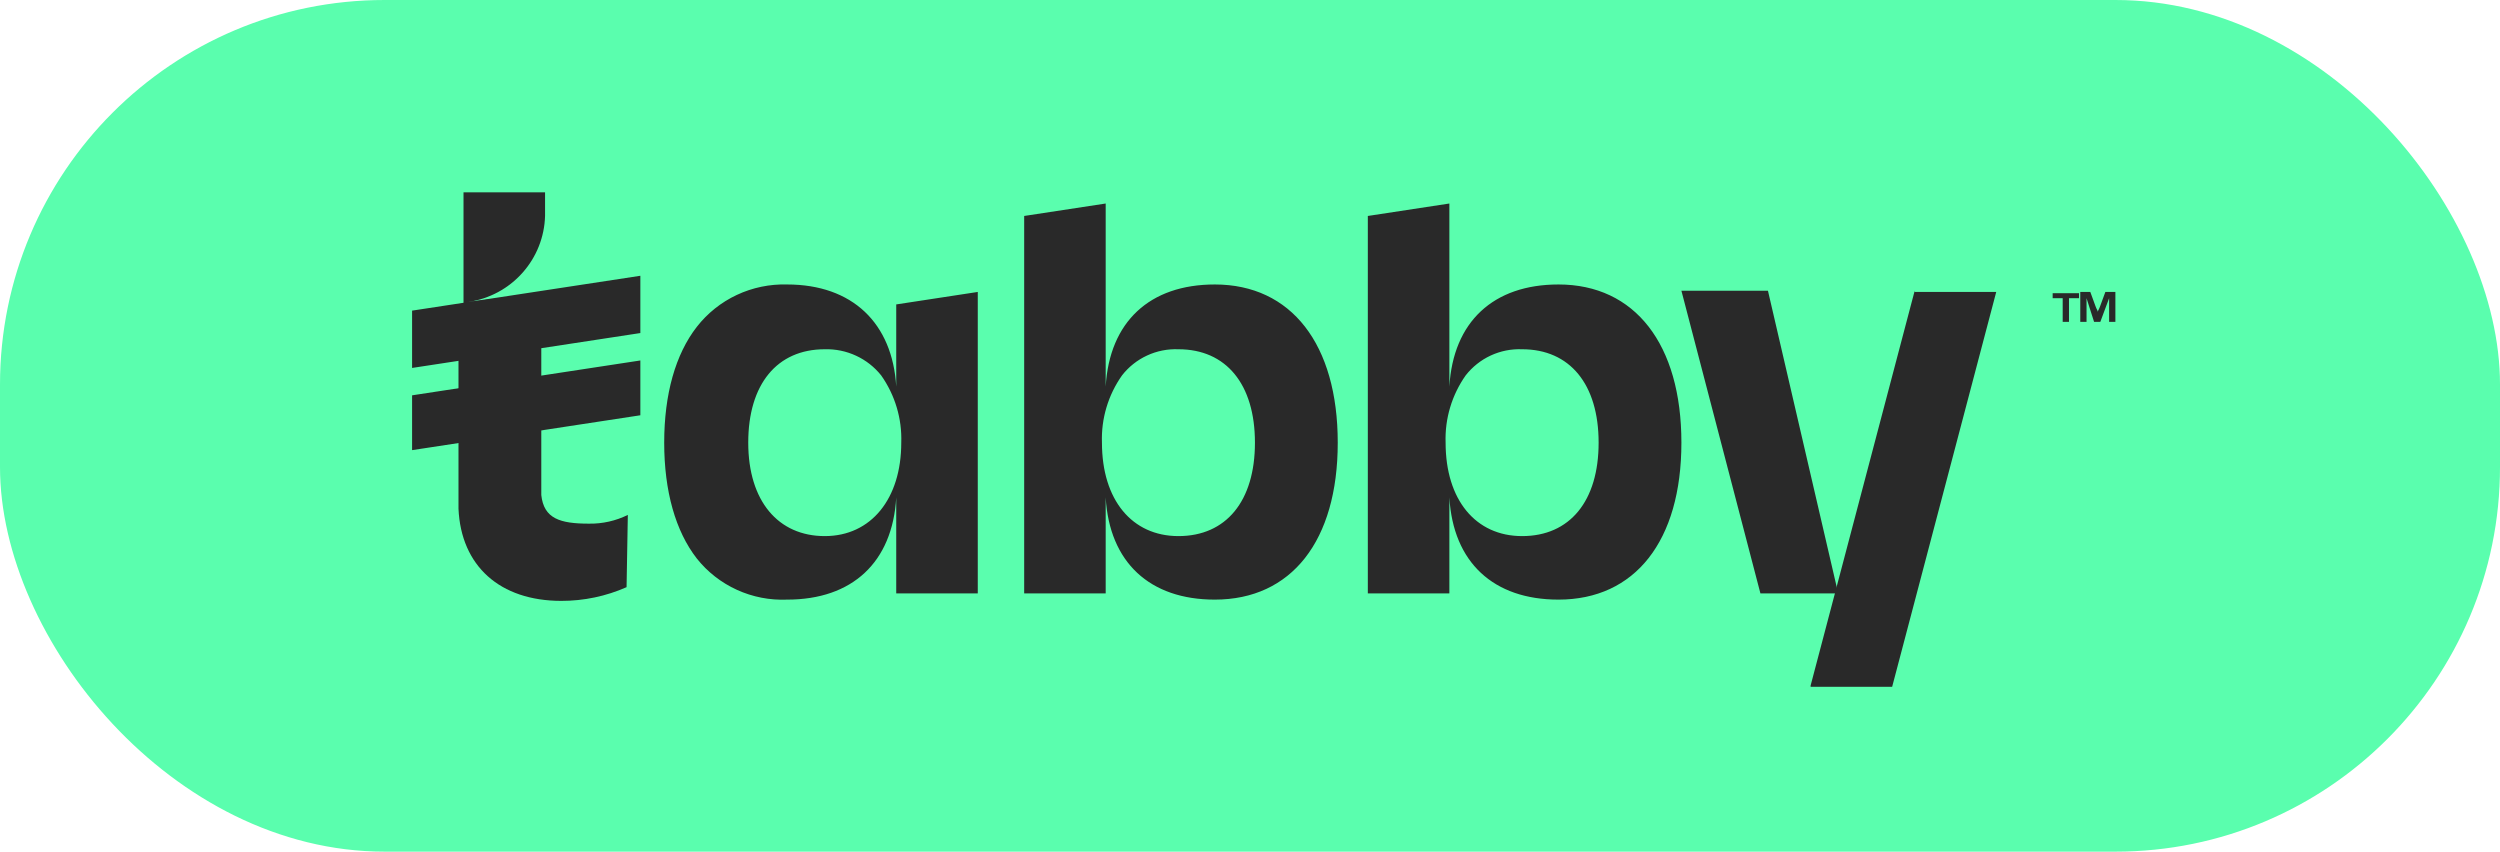 <svg width="91" height="31" viewBox="0 0 91 31" fill="none" xmlns="http://www.w3.org/2000/svg">
<rect width="91" height="31" rx="14" fill="#5AFEAE"/>
<g clip-path="url(#clip0_102_7781)">
<path d="M69.695 10.582L65.906 24.955V25H68.874L72.663 10.627H69.695V10.582ZM22.853 18.743C22.414 18.96 21.928 19.069 21.438 19.061C20.387 19.061 19.794 18.879 19.703 18.018V13.348V10.672L17.055 10.99C17.815 10.876 18.511 10.501 19.02 9.928C19.529 9.356 19.819 8.625 19.84 7.861V7H16.872V11.035L16.689 11.081V18.516C16.781 20.602 18.196 21.872 20.433 21.872C21.251 21.873 22.06 21.703 22.807 21.373L22.853 18.743Z" fill="#292929"/>
<path d="M23.309 10.038L15 11.307V13.393L23.309 12.123V10.038ZM23.309 13.121L15 14.39V16.385L23.309 15.116V13.121ZM32.623 14.073C32.486 11.761 31.025 10.355 28.651 10.355C28.02 10.337 27.392 10.467 26.821 10.735C26.25 11.002 25.751 11.401 25.364 11.897C24.588 12.894 24.177 14.345 24.177 16.113C24.177 17.881 24.588 19.332 25.364 20.33C25.753 20.82 26.255 21.211 26.826 21.471C27.397 21.731 28.023 21.853 28.651 21.826C31.025 21.826 32.486 20.466 32.623 18.108V21.599H35.591V10.627L32.623 11.081V14.073ZM32.806 16.113C32.806 18.154 31.71 19.514 30.021 19.514C28.331 19.514 27.236 18.244 27.236 16.113C27.236 13.982 28.286 12.713 30.021 12.713C30.414 12.702 30.805 12.783 31.161 12.948C31.518 13.113 31.831 13.359 32.075 13.665C32.58 14.381 32.836 15.24 32.806 16.113ZM44.219 10.355C41.845 10.355 40.384 11.715 40.247 14.073V7.408L37.28 7.861V21.599H40.247V18.108C40.384 20.466 41.845 21.826 44.219 21.826C47.004 21.826 48.694 19.695 48.694 16.113C48.694 12.531 47.004 10.355 44.219 10.355ZM42.895 19.514C41.206 19.514 40.111 18.199 40.111 16.113C40.08 15.24 40.336 14.381 40.841 13.665C41.082 13.355 41.394 13.107 41.752 12.941C42.109 12.775 42.501 12.697 42.895 12.713C44.63 12.713 45.68 13.982 45.68 16.113C45.68 18.244 44.63 19.514 42.895 19.514ZM56.729 10.355C54.355 10.355 52.894 11.715 52.757 14.073V7.408L49.789 7.861V21.599H52.757V18.108C52.894 20.466 54.355 21.826 56.729 21.826C59.514 21.826 61.203 19.695 61.203 16.113C61.203 12.531 59.514 10.355 56.729 10.355ZM55.405 19.514C53.716 19.514 52.62 18.199 52.62 16.113C52.59 15.24 52.846 14.381 53.35 13.665C53.592 13.355 53.904 13.107 54.261 12.941C54.619 12.775 55.011 12.697 55.405 12.713C57.14 12.713 58.19 13.982 58.19 16.113C58.19 18.244 57.14 19.514 55.405 19.514ZM61.203 10.582H64.353L66.91 21.599H64.079L61.203 10.582ZM75.082 11.715V10.854H74.717V10.672H75.676V10.854H75.311V11.715H75.082ZM75.722 11.715V10.627H76.087L76.269 11.126C76.315 11.262 76.361 11.307 76.361 11.352C76.361 11.307 76.406 11.262 76.452 11.126L76.635 10.627H77V11.715H76.772V10.854L76.452 11.715H76.224L75.95 10.854V11.715H75.722Z" fill="#292929"/>
</g>
<defs>
<clipPath id="clip0_102_7781">
<rect width="62" height="18" fill="white" transform="translate(15 7)"/>
</clipPath>
</defs>
</svg>
